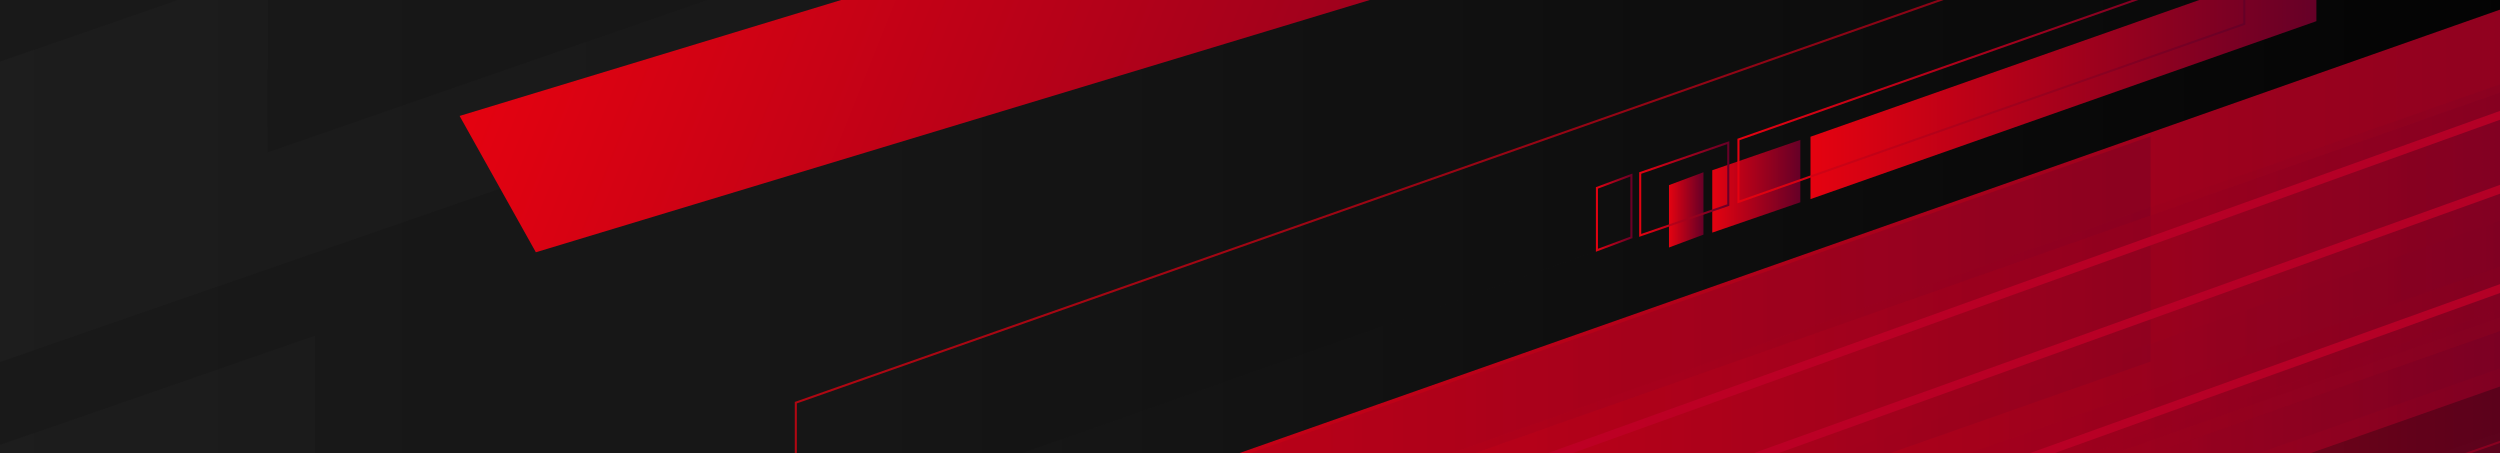 <svg xmlns="http://www.w3.org/2000/svg" xmlns:xlink="http://www.w3.org/1999/xlink" viewBox="0 0 1200 217.44"><defs><style>.cls-1,.cls-13,.cls-20,.cls-21,.cls-22,.cls-23,.cls-8{fill:none;}.cls-2{isolation:isolate;}.cls-3{clip-path:url(#clip-path);}.cls-4{fill:url(#Degradado_sin_nombre_59);}.cls-5{opacity:0.26;}.cls-6{fill:#111;mix-blend-mode:screen;}.cls-7{fill:url(#Nueva_muestra_de_degradado_1);}.cls-13,.cls-20,.cls-21,.cls-22,.cls-23,.cls-8{stroke-miterlimit:10;}.cls-8{stroke:url(#Nueva_muestra_de_degradado_1-2);}.cls-9{fill:url(#Nueva_muestra_de_degradado_1-3);}.cls-10{fill:url(#Nueva_muestra_de_degradado_1-4);}.cls-11{fill:url(#Nueva_muestra_de_degradado_1-5);}.cls-12{opacity:0.74;}.cls-13{stroke:url(#Nueva_muestra_de_degradado_1-6);}.cls-14,.cls-15,.cls-16,.cls-17,.cls-18,.cls-20{mix-blend-mode:multiply;}.cls-14{fill:url(#Nueva_muestra_de_degradado_1-7);}.cls-15{fill:url(#Nueva_muestra_de_degradado_1-8);}.cls-16,.cls-17,.cls-18,.cls-19{opacity:0.47;}.cls-16{fill:url(#Nueva_muestra_de_degradado_1-9);}.cls-17{fill:url(#Nueva_muestra_de_degradado_1-10);}.cls-18{fill:url(#Nueva_muestra_de_degradado_1-11);}.cls-19{mix-blend-mode:overlay;fill:url(#Nueva_muestra_de_degradado_1-12);}.cls-20{stroke:#bf0029;stroke-width:4px;}.cls-21{stroke:url(#Nueva_muestra_de_degradado_1-13);}.cls-22{stroke:url(#Nueva_muestra_de_degradado_1-14);}.cls-23{stroke:url(#Nueva_muestra_de_degradado_1-15);}.cls-24{fill:url(#Nueva_muestra_de_degradado_1-16);}</style><clipPath id="clip-path"><rect class="cls-1" y="-474.23" width="1200" height="800"/></clipPath><linearGradient id="Degradado_sin_nombre_59" x1="-116" y1="-74.23" x2="1316" y2="-74.23" gradientUnits="userSpaceOnUse"><stop offset="0" stop-color="#1e1e1e"/><stop offset="0.37" stop-color="#181818"/><stop offset="0.88" stop-color="#050505"/><stop offset="1"/></linearGradient><linearGradient id="Nueva_muestra_de_degradado_1" x1="225.04" y1="179.98" x2="1692.22" y2="179.98" gradientUnits="userSpaceOnUse"><stop offset="0" stop-color="#e40210"/><stop offset="1" stop-color="#660027"/></linearGradient><linearGradient id="Nueva_muestra_de_degradado_1-2" x1="595" y1="257.13" x2="2063.17" y2="257.13" xlink:href="#Nueva_muestra_de_degradado_1"/><linearGradient id="Nueva_muestra_de_degradado_1-3" x1="869.04" y1="37.9" x2="1111.87" y2="37.9" xlink:href="#Nueva_muestra_de_degradado_1"/><linearGradient id="Nueva_muestra_de_degradado_1-4" x1="821.89" y1="89.41" x2="864.16" y2="89.41" xlink:href="#Nueva_muestra_de_degradado_1"/><linearGradient id="Nueva_muestra_de_degradado_1-5" x1="801.11" y1="100.74" x2="817.66" y2="100.74" xlink:href="#Nueva_muestra_de_degradado_1"/><linearGradient id="Nueva_muestra_de_degradado_1-6" x1="381.5" y1="25.68" x2="1849.67" y2="25.68" xlink:href="#Nueva_muestra_de_degradado_1"/><linearGradient id="Nueva_muestra_de_degradado_1-7" x1="715.34" y1="263.8" x2="1289.57" y2="263.8" xlink:href="#Nueva_muestra_de_degradado_1"/><linearGradient id="Nueva_muestra_de_degradado_1-8" x1="715.34" y1="162.02" x2="1289.57" y2="162.02" xlink:href="#Nueva_muestra_de_degradado_1"/><linearGradient id="Nueva_muestra_de_degradado_1-9" x1="657.38" y1="231.29" x2="1231.61" y2="231.29" xlink:href="#Nueva_muestra_de_degradado_1"/><linearGradient id="Nueva_muestra_de_degradado_1-10" x1="517.42" y1="180.4" x2="1394.18" y2="180.4" xlink:href="#Nueva_muestra_de_degradado_1"/><linearGradient id="Nueva_muestra_de_degradado_1-11" x1="155.51" y1="273.7" x2="1032.27" y2="273.7" xlink:href="#Nueva_muestra_de_degradado_1"/><linearGradient id="Nueva_muestra_de_degradado_1-12" x1="476.42" y1="198.77" x2="1353.19" y2="198.77" xlink:href="#Nueva_muestra_de_degradado_1"/><linearGradient id="Nueva_muestra_de_degradado_1-13" x1="833.96" y1="39.23" x2="1077.78" y2="39.23" xlink:href="#Nueva_muestra_de_degradado_1"/><linearGradient id="Nueva_muestra_de_degradado_1-14" x1="786.8" y1="90.74" x2="830.07" y2="90.74" xlink:href="#Nueva_muestra_de_degradado_1"/><linearGradient id="Nueva_muestra_de_degradado_1-15" x1="766.03" y1="102.07" x2="783.58" y2="102.07" xlink:href="#Nueva_muestra_de_degradado_1"/><linearGradient id="Nueva_muestra_de_degradado_1-16" x1="320.45" y1="-18.73" x2="438.13" y2="-18.73" gradientTransform="matrix(7.08, -1.83, -0.38, 0.95, -2063.63, 681.49)" xlink:href="#Nueva_muestra_de_degradado_1"/></defs><g class="cls-2"><g id="BACKGROUND"><g class="cls-3"><path class="cls-4" d="M-109.91-486-116-52.51l.45,390H1316V-486S-114.61-481.27-109.91-486Z"/><rect class="cls-1" y="-474.23" width="1200" height="800"/><g class="cls-5"><polygon class="cls-6" points="151.22 156.04 1618.39 -360.06 1618.39 -179.16 151.22 336.94 151.22 156.04"/><polygon class="cls-6" points="368.04 21.12 1178.11 -263.84 1178.11 -163.96 368.04 121 368.04 21.12"/><polygon class="cls-6" points="128.34 33.33 1682.9 -505.7 1682.9 -465.81 128.34 73.22 128.34 33.33"/><polygon class="cls-6" points="-390.42 125.12 1164.14 -413.92 1164.14 -374.03 -390.42 165 -390.42 125.12"/><polygon class="cls-6" points="-607.9 384.5 946.66 -154.54 946.66 -114.65 -607.9 424.38 -607.9 384.5"/><polygon class="cls-6" points="128.61 -38.74 938.68 -323.7 938.68 -223.81 128.61 61.14 128.61 -38.74"/></g><g class="cls-5"><polygon class="cls-6" points="-801.44 5.4 753.12 -533.63 753.12 -493.75 -801.44 45.29 -801.44 5.4"/></g><g class="cls-5"><polygon class="cls-6" points="486.42 517.18 1953.59 1.07 1953.59 181.98 486.42 698.08 486.42 517.18"/><polygon class="cls-6" points="703.24 382.26 1513.31 97.3 1513.31 197.18 703.24 482.14 703.24 382.26"/><polygon class="cls-6" points="463.55 394.47 2018.11 -144.56 2018.11 -104.67 463.55 434.36 463.55 394.47"/><polygon class="cls-6" points="-55.22 486.25 1499.34 -52.78 1499.34 -12.89 -55.22 526.14 -55.22 486.25"/><polygon class="cls-6" points="-272.7 745.64 1281.86 206.6 1281.86 246.49 -272.7 785.52 -272.7 745.64"/><polygon class="cls-6" points="860.86 126.87 1670.93 -158.09 1670.93 -58.21 860.86 226.75 860.86 126.87"/><polygon class="cls-6" points="463.81 322.4 1273.88 37.44 1273.88 137.33 463.81 422.28 463.81 322.4"/></g><polygon class="cls-7" points="225.04 347.58 1692.22 -168.52 1692.22 12.38 225.04 528.49 225.04 347.58"/><polygon class="cls-8" points="595.5 424.73 2062.67 -91.37 2062.67 89.53 595.5 605.63 595.5 424.73"/><polygon class="cls-9" points="869.04 65.63 1111.87 -19.78 1111.87 10.16 869.04 95.57 869.04 65.63"/><polygon class="cls-10" points="821.89 81.72 864.16 67.15 864.16 97.09 821.89 111.66 821.89 81.72"/><polygon class="cls-11" points="817.66 82.68 801.11 88.86 801.11 118.8 817.66 112.62 817.66 82.68"/><g class="cls-12"><polygon class="cls-13" points="382 193.28 1849.17 -322.82 1849.17 -141.92 382 374.19 382 193.28"/><polygon class="cls-14" points="715.34 329.4 1289.57 127.41 1289.57 198.21 715.34 400.2 715.34 329.4"/><polygon class="cls-15" points="715.34 227.61 1289.57 25.62 1289.57 96.42 715.34 298.42 715.34 227.61"/><polygon class="cls-16" points="657.38 296.89 1231.61 94.89 1231.61 165.69 657.38 367.69 657.38 296.89"/><polygon class="cls-17" points="517.42 280.55 1394.18 -27.87 1394.18 80.24 517.42 388.66 517.42 280.55"/><polygon class="cls-18" points="155.51 373.86 1032.27 65.44 1032.27 173.54 155.51 481.96 155.51 373.86"/><polygon class="cls-19" points="476.42 298.93 1353.19 -9.49 1353.19 98.62 476.42 407.04 476.42 298.93"/><line class="cls-20" x1="619.21" y1="347.29" x2="1358.58" y2="81.51"/><line class="cls-20" x1="377.46" y1="351.03" x2="1294.96" y2="21.22"/><line class="cls-20" x1="797.34" y1="235.61" x2="1714.84" y2="-94.2"/></g><polygon class="cls-21" points="834.46 66.96 1077.28 -18.45 1077.28 11.49 834.46 96.9 834.46 66.96"/><polygon class="cls-22" points="787.3 83.05 829.57 68.48 829.57 98.42 787.3 112.99 787.3 83.05"/><polygon class="cls-23" points="783.08 84.01 766.53 90.19 766.53 120.13 783.08 113.95 783.08 84.01"/></g></g><g id="OBJECTS"><polygon class="cls-24" points="220.61 55.65 997.25 -180.35 1035.34 -114.3 257.21 121.09 220.61 55.65"/></g></g></svg>